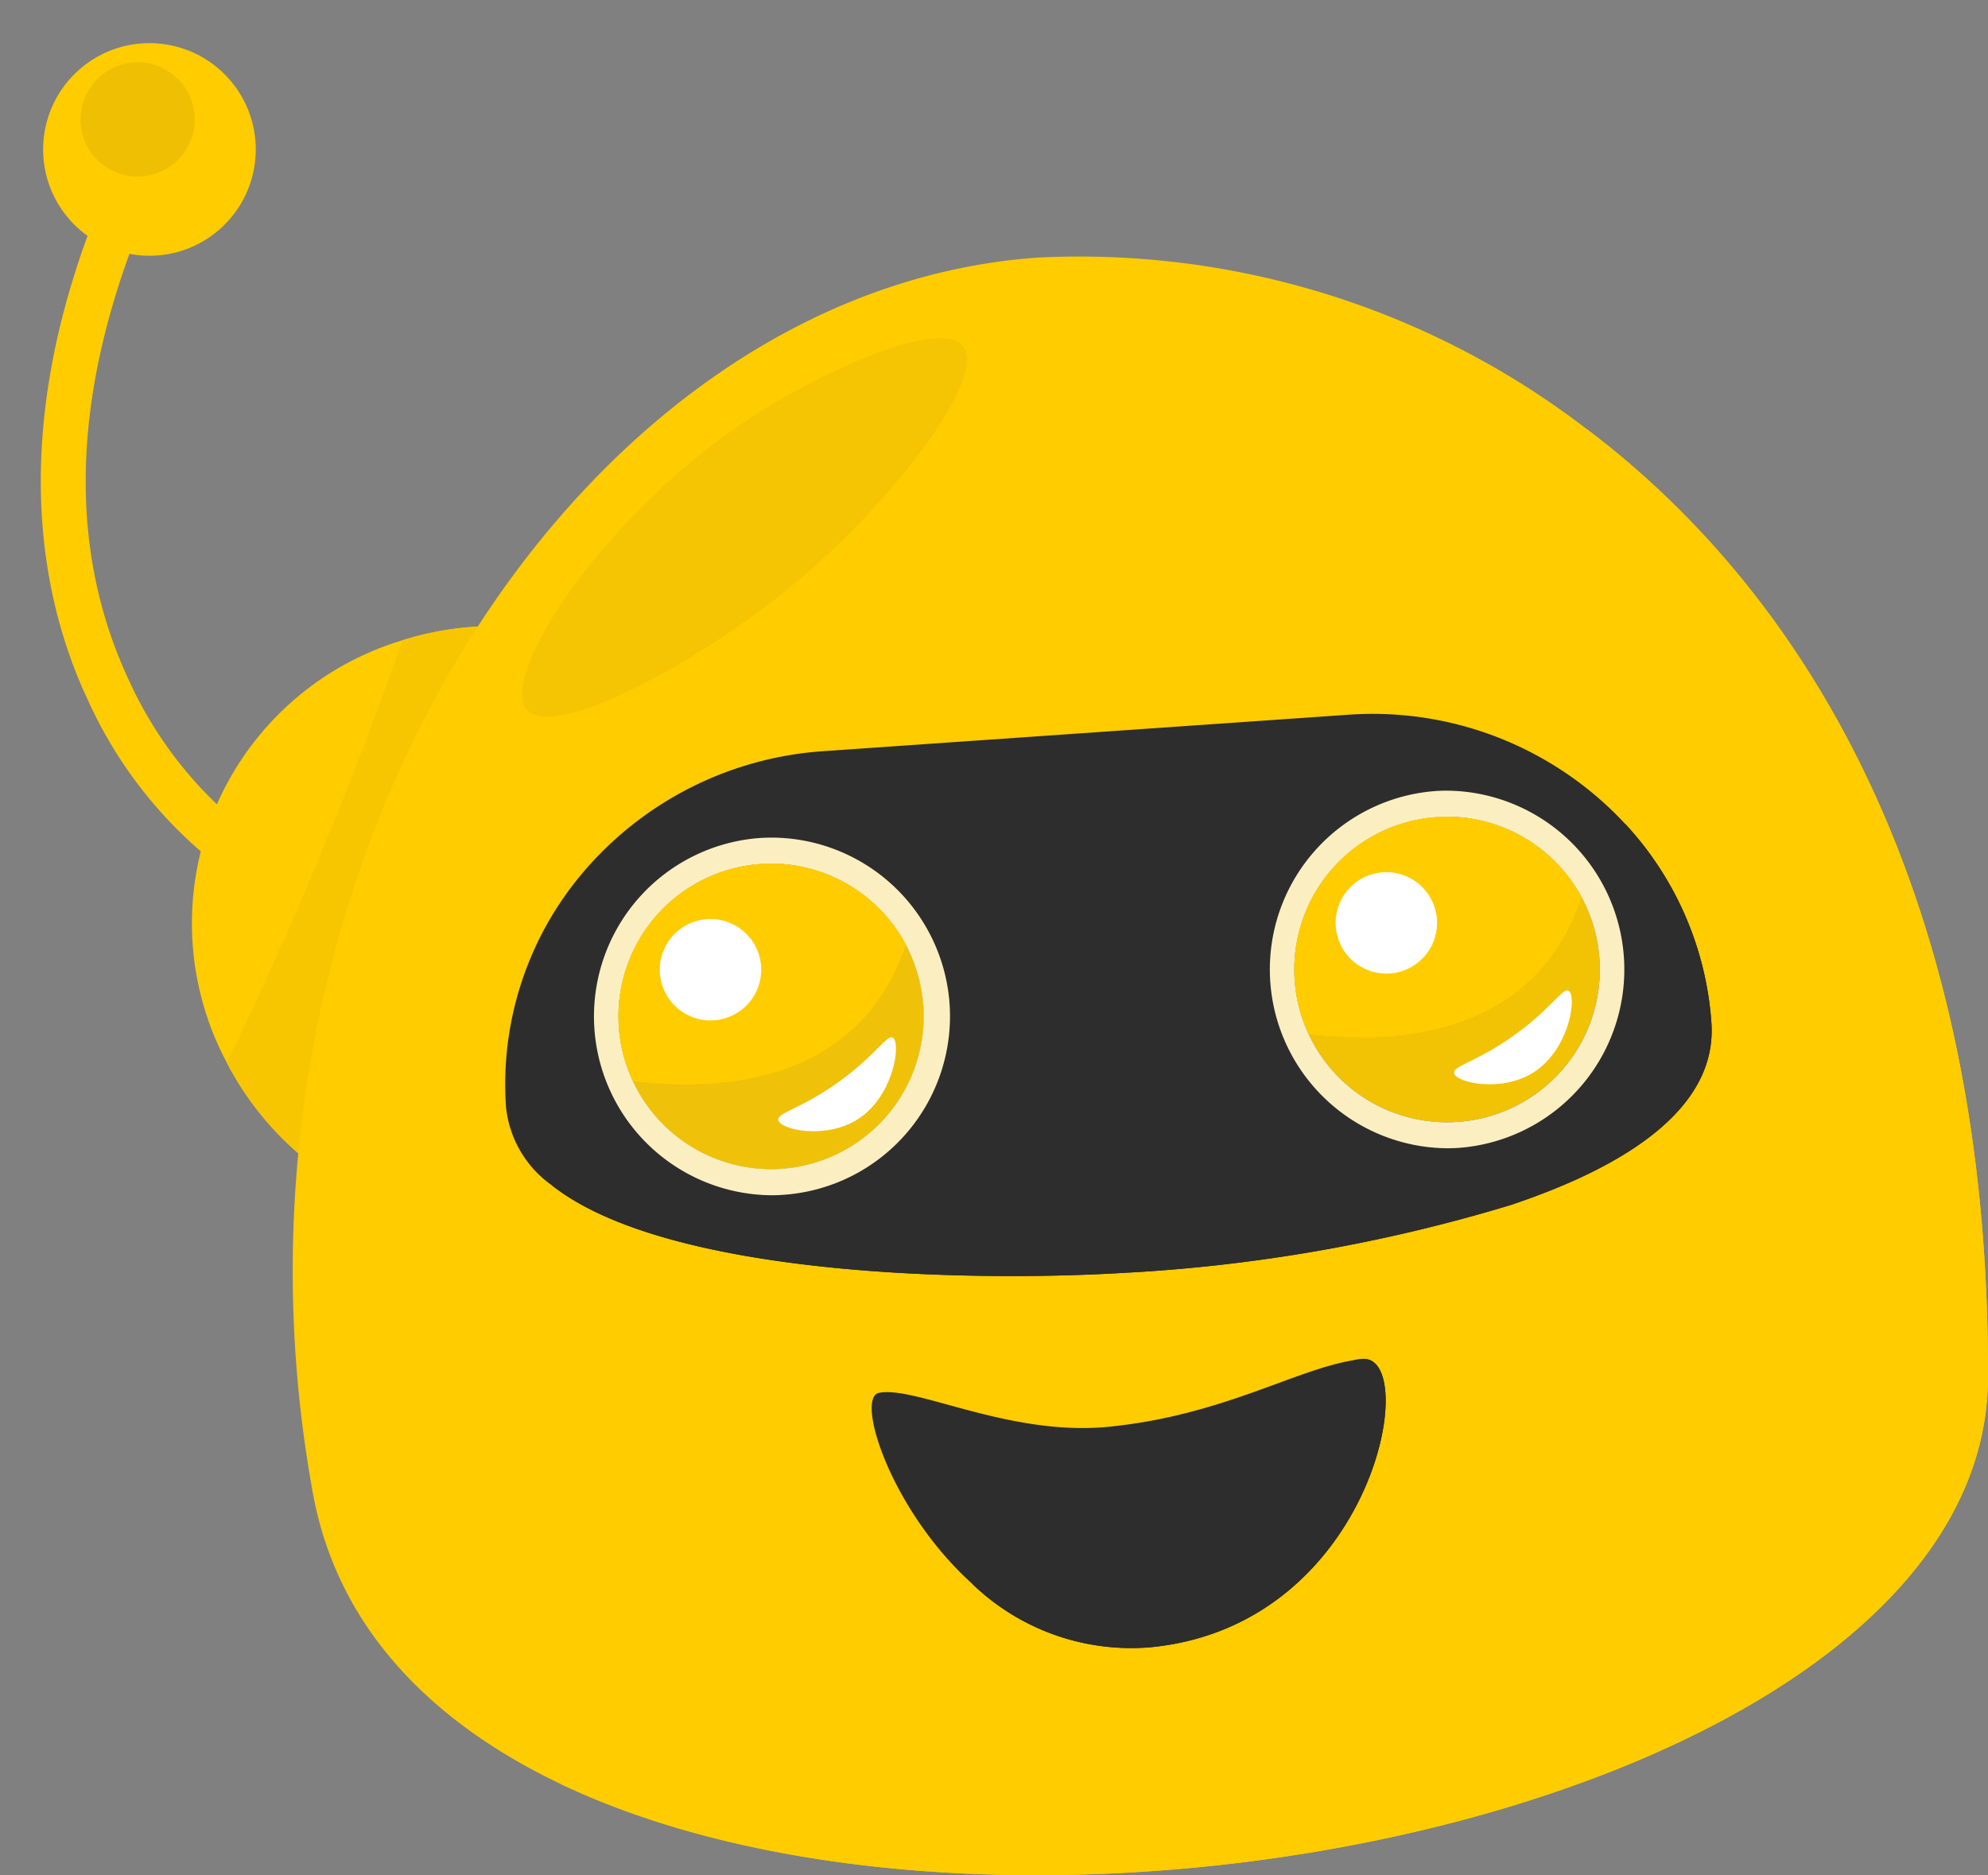 <svg id="Group_3181" data-name="Group 3181" xmlns="http://www.w3.org/2000/svg" width="71.131" height="67.099" viewBox="0 0 71.131 67.099">
  <rect x="0" y="0" width="71.131" height="67.099" fill="#808080" stroke="none"/>
  <path id="Path_7072" data-name="Path 7072" d="M2209.651,402.063a11.012,11.012,0,0,1-2.554-3.239,10.575,10.575,0,0,1,6.286-15.121,10.938,10.938,0,0,1,2.69-.489C2219.024,395.134,2209.651,402.063,2209.651,402.063Z" transform="translate(-2198.978 -360.795)" fill="#fc0"/>
  <path id="Path_7073" data-name="Path 7073" d="M2215.1,402.063a11.015,11.015,0,0,1-2.553-3.239c1.082-2.235,2.161-4.609,3.212-7.12,1.159-2.767,2.177-5.441,3.074-8a10.936,10.936,0,0,1,2.69-.489Z" transform="translate(-2204.429 -360.795)" fill="#f8c600"/>
  <path id="Path_7074" data-name="Path 7074" d="M2285.906,351.766c-.041,15.153-34.263,22.536-51.066,14.546-4.668-2.22-7.992-5.628-8.865-10.383-4.016-21.873,9.177-43.072,25.946-44.237a29.8,29.8,0,0,1,19.647,6.152C2279.6,323.915,2285.953,334.763,2285.906,351.766Z" transform="translate(-2214.775 -302.476)" fill="#fc0"/>
  <path id="Path_7075" data-name="Path 7075" d="M2309.443,411.133c.21,3.025-2.981,5.119-7.186,6.523a58.269,58.269,0,0,1-13.861,2.428c-5.558.332-16.339.112-20.447-3.138a3.907,3.907,0,0,1-1.637-2.816,11.707,11.707,0,0,1,2.99-8.642,12.367,12.367,0,0,1,8.387-4.074l18.727-1.3a12.332,12.332,0,0,1,9.953,3.916A11.643,11.643,0,0,1,2309.443,411.133Z" transform="translate(-2248.208 -374.537)" fill="#2d2d2d"/>
  <path id="Path_7076" data-name="Path 7076" d="M2316.766,428.489c.21,3.025-2.982,5.119-7.186,6.523a58.268,58.268,0,0,1-13.861,2.428c-5.558.332-16.339.112-20.447-3.138,10.979-1.095,29.555-4.2,38.42-12.917A11.645,11.645,0,0,1,2316.766,428.489Z" transform="translate(-2255.532 -391.894)" fill="#2d2d2d"/>
  <path id="Path_7077" data-name="Path 7077" d="M2328.083,379.076c-.041,15.153-34.263,22.536-51.066,14.546,9.994.953,39.654,2.511,43.961-12.026,3.7-12.5-3.052-28.369-7.233-36.442C2321.779,351.226,2328.13,362.074,2328.083,379.076Z" transform="translate(-2256.952 -329.787)" fill="#fc0"/>
  <path id="Path_7078" data-name="Path 7078" d="M2269.724,340.809c.975,1.116,6.3-1.732,9.8-4.7,3.355-2.847,6.679-7.2,5.8-8.308-.779-.982-4.733.769-7.19,2.3C2272.634,333.532,2268.661,339.593,2269.724,340.809Z" transform="translate(-2250.87 -315.415)" fill="#f5c504"/>
  <path id="Path_7079" data-name="Path 7079" d="M2235.823,504.116c.411,4.019,3.137,7.671,4.115,7.341,1.026-.346.267-5.127-.4-7.738-.191-.749-1.359-5.334-2.444-5.239C2236.242,498.555,2235.557,501.513,2235.823,504.116Z" transform="translate(-2223.344 -454.704)" fill="#fc0"/>
  <g id="Group_3176" data-name="Group 3176" transform="translate(45.377 28.291)">
    <g id="Group_3175" data-name="Group 3175">
      <path id="Path_7080" data-name="Path 7080" d="M2429.6,425.034a5.469,5.469,0,1,1-.634-2.2A5.407,5.407,0,0,1,2429.6,425.034Z" transform="translate(-2417.746 -419.015)" fill="#f2c204"/>
      <path id="Path_7081" data-name="Path 7081" d="M2420.038,415.842a5.469,5.469,0,0,1,4.818,2.89,5.407,5.407,0,0,1,.634,2.2,5.464,5.464,0,0,1-5.072,5.83c-.129.009-.258.013-.385.013a5.464,5.464,0,0,1-.373-10.915c.129-.009.25-.014.377-.014Zm.007-.933h0c-.149,0-.3.005-.449.016a6.4,6.4,0,0,0,.437,12.78c.149,0,.3-.005.449-.016a6.4,6.4,0,0,0-.438-12.78Z" transform="translate(-2413.639 -414.909)" fill="#fbefc2"/>
    </g>
    <path id="Path_7082" data-name="Path 7082" d="M2428.981,422.823c-1.693,5.061-6.751,5.265-9.759,4.9a5.462,5.462,0,0,1,9.759-4.9Z" transform="translate(-2417.77 -419.01)" fill="#fc0"/>
    <path id="Path_7083" data-name="Path 7083" d="M2430.283,432.34a1.814,1.814,0,1,1-1.935-1.684A1.814,1.814,0,0,1,2430.283,432.34Z" transform="translate(-2424.247 -427.734)" fill="#fff"/>
    <path id="Path_7084" data-name="Path 7084" d="M2453.627,453.494c.31.179.039,2.105-1.26,2.925-1.154.729-2.775.366-2.836.02-.045-.255.773-.382,2.092-1.312C2453.012,454.148,2453.412,453.369,2453.627,453.494Z" transform="translate(-2442.88 -446.334)" fill="#fff"/>
  </g>
  <g id="Group_3178" data-name="Group 3178" transform="translate(21.195 29.971)">
    <g id="Group_3177" data-name="Group 3177">
      <path id="Path_7085" data-name="Path 7085" d="M2299.079,434.1a5.469,5.469,0,1,1-.634-2.2A5.406,5.406,0,0,1,2299.079,434.1Z" transform="translate(-2287.228 -428.079)" fill="#efc108"/>
      <path id="Path_7086" data-name="Path 7086" d="M2289.535,424.906a5.465,5.465,0,0,1,.365,10.916q-.193.014-.385.014a5.464,5.464,0,0,1-.373-10.915c.129-.009.266-.015.393-.015Zm-.009-.932h0c-.149,0-.3.005-.449.016a6.4,6.4,0,0,0,.437,12.78c.149,0,.3-.005.449-.016a6.405,6.405,0,0,0,5.939-6.826,6.4,6.4,0,0,0-6.377-5.955Z" transform="translate(-2283.121 -423.973)" fill="#fbefc2"/>
    </g>
    <path id="Path_7087" data-name="Path 7087" d="M2298.469,431.9c-1.693,5.061-6.757,5.254-9.765,4.889a5.462,5.462,0,0,1,9.765-4.889Z" transform="translate(-2287.252 -428.075)" fill="#fc0"/>
    <path id="Path_7088" data-name="Path 7088" d="M2299.765,441.4a1.814,1.814,0,1,1-1.935-1.684A1.814,1.814,0,0,1,2299.765,441.4Z" transform="translate(-2293.729 -436.798)" fill="#fff"/>
    <path id="Path_7089" data-name="Path 7089" d="M2323.109,462.557c.31.178.039,2.105-1.26,2.925-1.154.729-2.775.367-2.836.02-.045-.255.773-.382,2.092-1.312C2322.494,463.212,2322.894,462.433,2323.109,462.557Z" transform="translate(-2312.362 -455.398)" fill="#fff"/>
  </g>
  <path id="Path_7090" data-name="Path 7090" d="M2331.491,409.284c.078.358-2.312,1.382-4.833,1.792-4.09.665-7.952-.376-7.928-.836.011-.211,2.612-.417,7.813-.82C2330.722,409.1,2331.45,409.094,2331.491,409.284Z" transform="translate(-2290.937 -381.93)" fill="#2d2d2d"/>
  <g id="Group_3179" data-name="Group 3179" transform="translate(0)">
    <path id="Path_7091" data-name="Path 7091" d="M2183.025,323.22a15.7,15.7,0,0,1-4.72-5.95c-1.713-3.627-3-9.739.616-18.261l1.5.638c-2.695,6.358-2.923,12.027-.679,16.848a14.368,14.368,0,0,0,4.206,5.379Z" transform="translate(-2175.147 -292.191)" fill="#fc0"/>
    <circle id="Ellipse_39" data-name="Ellipse 39" cx="3.804" cy="3.804" r="3.804" transform="translate(0 4.76) rotate(-38.729)" fill="#fc0"/>
    <path id="Path_7092" data-name="Path 7092" d="M2184.292,276.452a2.041,2.041,0,1,0,1.893-2.18A2.041,2.041,0,0,0,2184.292,276.452Z" transform="translate(-2181.403 -272.034)" fill="#eebf03"/>
  </g>
  <g id="Group_3180" data-name="Group 3180" transform="translate(31.193 48.626)">
    <path id="Path_7093" data-name="Path 7093" d="M2347.066,534.977a8.192,8.192,0,0,1-6.4-2.28c-2.927-2.648-4.167-6.648-3.329-6.821,1.3-.266,4.657,1.561,8.207,1.214,4.078-.4,6.721-2.066,8.806-2.387.094-.016.184-.027.275-.036C2356.757,524.457,2355.079,534.192,2347.066,534.977Z" transform="translate(-2337.084 -524.662)" fill="#2d2d2d"/>
    <path id="Path_7094" data-name="Path 7094" d="M2362.835,534.977a8.193,8.193,0,0,1-6.4-2.28c3.484-.982,10.283-3.4,13.684-8,.093-.016.184-.027.274-.036C2372.525,524.457,2370.847,534.192,2362.835,534.977Z" transform="translate(-2352.852 -524.662)" fill="#2d2d2d"/>
  </g>
</svg>
